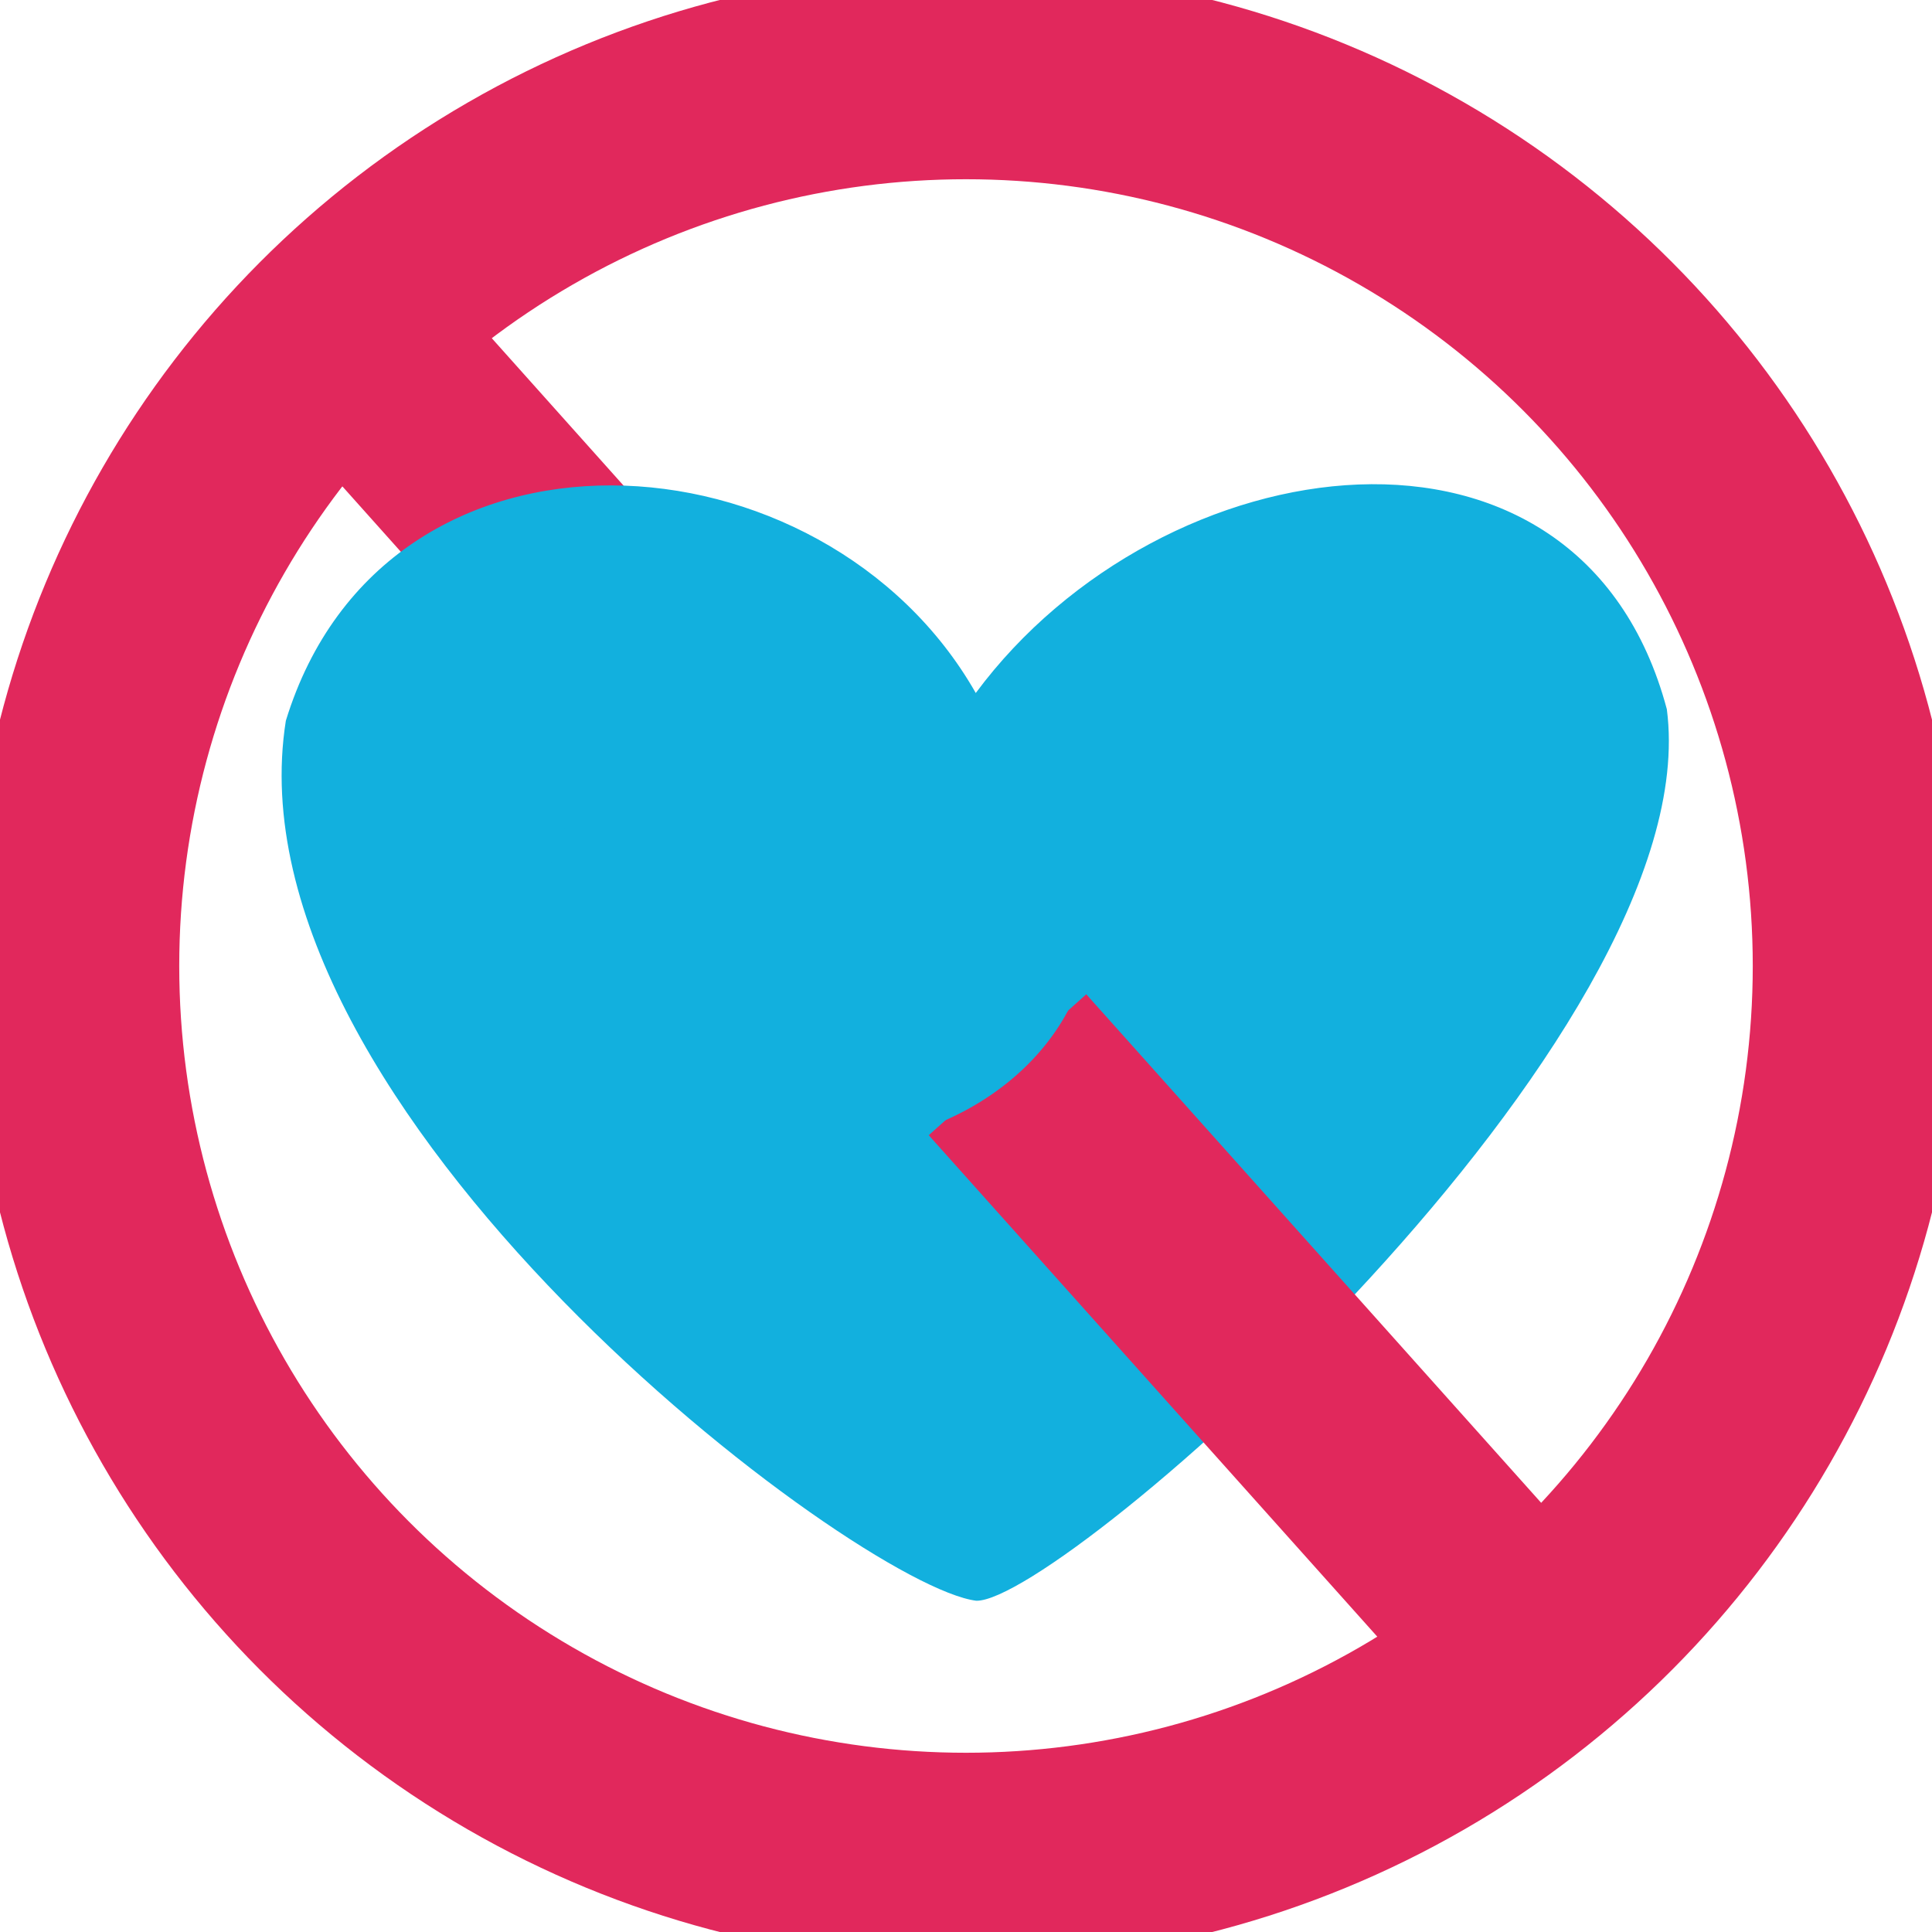 <?xml version="1.0" encoding="UTF-8" standalone="no"?>
<!-- Created with Inkscape (http://www.inkscape.org/) -->

<svg
   xmlns:dc="http://purl.org/dc/elements/1.1/"
   xmlns:cc="http://creativecommons.org/ns#"
   xmlns:rdf="http://www.w3.org/1999/02/22-rdf-syntax-ns#"
   xmlns:svg="http://www.w3.org/2000/svg"
   xmlns="http://www.w3.org/2000/svg"
   xmlns:sodipodi="http://sodipodi.sourceforge.net/DTD/sodipodi-0.dtd"
   xmlns:inkscape="http://www.inkscape.org/namespaces/inkscape"
   width="156.294mm"
   height="156.294mm"
   viewBox="0 0 156.294 156.294"
   version="1.1"
   id="svg8"
   inkscape:version="0.92.4 (5da689c313, 2019-01-14)"
   sodipodi:docname="icon.svg"
   inkscape:export-filename="/home/daniel/projects/likers-blocker/icon32.png"
   inkscape:export-xdpi="5.04"
   inkscape:export-ydpi="5.04">
  <defs
     id="defs2" />
  <sodipodi:namedview
     id="base"
     pagecolor="#ffffff"
     bordercolor="#666666"
     borderopacity="1.0"
     inkscape:pageopacity="0.0"
     inkscape:pageshadow="2"
     inkscape:zoom="0.49497475"
     inkscape:cx="273.44364"
     inkscape:cy="210.38547"
     inkscape:document-units="mm"
     inkscape:current-layer="layer1"
     showgrid="false"
     inkscape:window-width="1302"
     inkscape:window-height="704"
     inkscape:window-x="64"
     inkscape:window-y="27"
     inkscape:window-maximized="1"
     fit-margin-top="0"
     fit-margin-left="0"
     fit-margin-right="0"
     fit-margin-bottom="0" />
  <g
     inkscape:label="Layer 1"
     inkscape:groupmode="layer"
     id="layer1"
     transform="translate(-20.441,-18.118)">
    <path
       style="fill:none;stroke:#e1285c;stroke-width:17;stroke-linecap:butt;stroke-linejoin:miter;stroke-miterlimit:4;stroke-dasharray:none;stroke-opacity:1"
       d="m 48.554,45.177 42.744,47.808 z"
       id="path4702-3"
       inkscape:connector-curvature="0"
       sodipodi:nodetypes="ccc" />
    <circle
       style="fill:none;fill-opacity:1;stroke:#e1285c;stroke-width:17;stroke-miterlimit:4;stroke-dasharray:none;stroke-opacity:1"
       id="path4520"
       cx="98.588"
       cy="96.265"
       r="72.147" />
    <path
       style="fill:#12b0de;fill-opacity:1;stroke:none;stroke-width:0.285px;stroke-linecap:butt;stroke-linejoin:miter;stroke-opacity:1"
       d="M 99.378,74.181 C 114.436,53.867 148.246,49.076 155.284,75.492 158.739,101.963 106.374,147.721 99.424,147.615 89.757,146.423 38.577,107.908 43.565,76.424 51.609,50.209 87.116,52.618 99.378,74.181 Z"
       id="path4518"
       inkscape:connector-curvature="0"
       sodipodi:nodetypes="ccccc" />
    <path
       style="fill:none;stroke:#e1285c;stroke-width:17.1;stroke-linecap:butt;stroke-linejoin:miter;stroke-miterlimit:4;stroke-dasharray:none;stroke-opacity:1"
       d="m 101.946,104.254 39.537,44.199 z"
       id="path4702"
       inkscape:connector-curvature="0"
       sodipodi:nodetypes="ccc" />
    <ellipse
       style="fill:#12b0de;fill-opacity:1;stroke:none;stroke-width:39.653;stroke-miterlimit:4;stroke-dasharray:none;stroke-opacity:1"
       id="path4719"
       cx="86.583"
       cy="92.324"
       rx="22.174"
       ry="18.553" />
  </g>
</svg>

